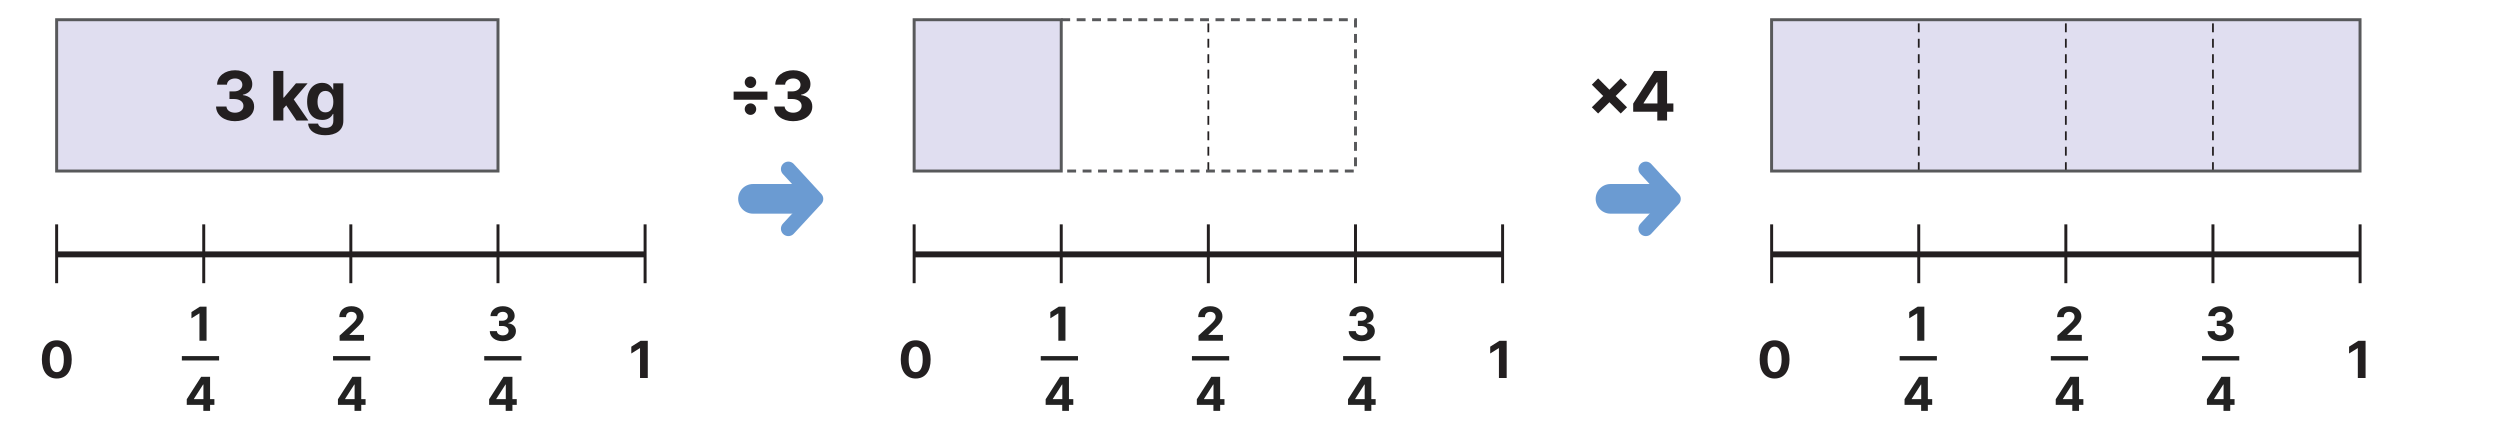 <svg width="1141" height="200" viewBox="0 0 1141 200" fill="none" xmlns="http://www.w3.org/2000/svg">
<mask id="mask0_465_987" style="mask-type:alpha" maskUnits="userSpaceOnUse" x="0" y="0" width="1141" height="200">
<path d="M1140.5 0H0.5V200H1140.5V0Z" fill="black"/>
</mask>
<g mask="url(#mask0_465_987)">
<path d="M227.284 9H25.85V78.058H227.284V9Z" fill="#E0DEF0"/>
<path d="M227.284 9H25.85V78.058H227.284V9Z" stroke="#58595B" stroke-width="1.354" stroke-miterlimit="10"/>
<path d="M25.85 116.096H294.42" stroke="#231F20" stroke-width="2.707"/>
<path d="M25.85 102.395V129.249" stroke="#231F20" stroke-width="1.354"/>
<path d="M92.986 102.395V129.249" stroke="#231F20" stroke-width="1.354"/>
<path d="M160.121 102.395V129.249" stroke="#231F20" stroke-width="1.354"/>
<path d="M227.285 102.395V129.249" stroke="#231F20" stroke-width="1.354"/>
<path d="M294.42 102.395V129.249" stroke="#231F20" stroke-width="1.354"/>
<path d="M484.351 9H417.215V78.058H484.351V9Z" fill="#E0DEF0"/>
<path d="M551.486 78.085V9" stroke="#231F20" stroke-width="0.812" stroke-miterlimit="10" stroke-dasharray="4.06 2.98"/>
<path d="M484.351 9H417.215V78.058H484.351V9Z" stroke="#58595B" stroke-width="1.354" stroke-miterlimit="10"/>
<path d="M484.352 9H618.65V78.058H484.352" stroke="#58595B" stroke-width="1.354" stroke-miterlimit="10" stroke-dasharray="4.06 2.98"/>
<path d="M417.215 116.096H685.785" stroke="#231F20" stroke-width="2.707"/>
<path d="M417.215 102.395V129.249" stroke="#231F20" stroke-width="1.354"/>
<path d="M484.352 102.395V129.249" stroke="#231F20" stroke-width="1.354"/>
<path d="M551.486 102.395V129.249" stroke="#231F20" stroke-width="1.354"/>
<path d="M618.648 102.395V129.249" stroke="#231F20" stroke-width="1.354"/>
<path d="M685.785 102.395V129.249" stroke="#231F20" stroke-width="1.354"/>
<path d="M808.578 116.096H1077.15" stroke="#231F20" stroke-width="2.707"/>
<path d="M808.578 102.395V129.249" stroke="#231F20" stroke-width="1.354"/>
<path d="M875.715 102.395V129.249" stroke="#231F20" stroke-width="1.354"/>
<path d="M942.852 102.395V129.249" stroke="#231F20" stroke-width="1.354"/>
<path d="M1009.99 102.395V129.249" stroke="#231F20" stroke-width="1.354"/>
<path d="M1077.15 102.395V129.249" stroke="#231F20" stroke-width="1.354"/>
<path d="M1077.12 9H808.553V78.058H1077.12V9Z" fill="#E0DEF0"/>
<path d="M875.715 78.085V9" stroke="#231F20" stroke-width="0.812" stroke-miterlimit="10" stroke-dasharray="4.06 2.98"/>
<path d="M1009.99 78.085V9" stroke="#231F20" stroke-width="0.812" stroke-miterlimit="10" stroke-dasharray="4.06 2.98"/>
<path d="M942.852 78.085V9" stroke="#231F20" stroke-width="0.812" stroke-miterlimit="10" stroke-dasharray="4.06 2.98"/>
<path d="M1077.12 9H808.553V78.058H1077.12V9Z" stroke="#58595B" stroke-width="1.354" stroke-miterlimit="10"/>
<path d="M359.797 104.376L372.358 90.786L359.797 77.143" stroke="#6B9BD2" stroke-width="6.768" stroke-linecap="round" stroke-linejoin="round"/>
<path d="M343.664 90.75H364.292" stroke="#6B9BD2" stroke-width="13.536" stroke-linecap="round"/>
<path d="M751.162 104.376L763.723 90.786L751.162 77.143" stroke="#6B9BD2" stroke-width="6.768" stroke-linecap="round" stroke-linejoin="round"/>
<path d="M735.027 90.75H755.655" stroke="#6B9BD2" stroke-width="13.536" stroke-linecap="round"/>
<path d="M25.922 172.754C21.68 172.754 19.102 169.59 19.102 164.035C19.102 158.48 21.68 155.316 25.922 155.316C30.164 155.316 32.742 158.504 32.742 164.035C32.742 169.613 30.164 172.754 25.922 172.754ZM25.922 169.848C27.891 169.848 29.156 167.949 29.133 164.035C29.133 160.168 27.891 158.199 25.922 158.199C23.953 158.199 22.711 160.168 22.711 164.035C22.688 167.949 23.953 169.848 25.922 169.848Z" fill="#231F20"/>
<path d="M94.272 139.965V155.52H91.027V143.037H90.941L87.375 145.271V142.414L91.221 139.965H94.272Z" fill="#222222"/>
<path d="M84 163.52H99" stroke="#222222" stroke-width="2" stroke-linecap="square"/>
<path d="M85.237 184.77V182.213L91.811 171.965H95.872V182.17H97.849V184.77H95.872V187.52H92.8V184.77H85.237ZM88.503 182.17H92.843V175.51H92.692L88.503 182.041V182.17Z" fill="#222222"/>
<path d="M155.011 155.52L154.989 153.178L160.575 148.043C162.025 146.657 162.81 145.798 162.81 144.562C162.81 143.177 161.768 142.317 160.339 142.328C158.878 142.317 157.922 143.241 157.933 144.734H154.86C154.85 141.694 157.105 139.75 160.382 139.75C163.712 139.75 165.925 141.651 165.925 144.348C165.925 146.12 165.065 147.57 161.864 150.471L159.501 152.77V152.855H166.14V155.52H155.011Z" fill="#222222"/>
<path d="M153 163.52H168" stroke="#222222" stroke-width="2" stroke-linecap="square"/>
<path d="M154.237 184.77V182.213L160.812 171.965H164.872V182.17H166.849V184.77H164.872V187.52H161.8V184.77H154.237ZM157.503 182.17H161.843V175.51H161.692L157.503 182.041V182.17Z" fill="#222222"/>
<path d="M229.457 155.734C226.041 155.734 223.592 153.854 223.527 151.137H226.793C226.847 152.297 227.975 153.06 229.479 153.07C231.025 153.06 232.132 152.2 232.121 150.943C232.132 149.676 231.004 148.784 229.178 148.773H227.738V146.389H229.178C230.714 146.389 231.788 145.551 231.777 144.326C231.788 143.134 230.875 142.317 229.5 142.328C228.125 142.317 226.997 143.091 226.943 144.283H223.85C223.903 141.608 226.31 139.75 229.5 139.75C232.744 139.75 234.903 141.673 234.893 144.133C234.903 145.873 233.689 147.108 231.949 147.42V147.549C234.237 147.828 235.494 149.214 235.473 151.158C235.494 153.822 232.97 155.734 229.457 155.734Z" fill="#222222"/>
<path d="M222 163.52H237" stroke="#222222" stroke-width="2" stroke-linecap="square"/>
<path d="M223.237 184.77V182.213L229.812 171.965H233.872V182.17H235.849V184.77H233.872V187.52H230.8V184.77H223.237ZM226.503 182.17H230.843V175.51H230.692L226.503 182.041V182.17Z" fill="#222222"/>
<path d="M295.648 155.551V172.52H292.109V158.902H292.016L288.125 161.34V158.223L292.32 155.551H295.648Z" fill="#231F20"/>
<path d="M417.922 172.754C413.68 172.754 411.102 169.59 411.102 164.035C411.102 158.48 413.68 155.316 417.922 155.316C422.164 155.316 424.742 158.504 424.742 164.035C424.742 169.613 422.164 172.754 417.922 172.754ZM417.922 169.848C419.891 169.848 421.156 167.949 421.133 164.035C421.133 160.168 419.891 158.199 417.922 158.199C415.953 158.199 414.711 160.168 414.711 164.035C414.688 167.949 415.953 169.848 417.922 169.848Z" fill="#231F20"/>
<path d="M486.271 139.965V155.52H483.027V143.037H482.941L479.375 145.271V142.414L483.221 139.965H486.271Z" fill="#222222"/>
<path d="M476 163.52H491" stroke="#222222" stroke-width="2" stroke-linecap="square"/>
<path d="M477.237 184.77V182.213L483.812 171.965H487.872V182.17H489.849V184.77H487.872V187.52H484.8V184.77H477.237ZM480.503 182.17H484.843V175.51H484.692L480.503 182.041V182.17Z" fill="#222222"/>
<path d="M547.011 155.52L546.989 153.178L552.575 148.043C554.025 146.657 554.81 145.798 554.81 144.562C554.81 143.177 553.768 142.317 552.339 142.328C550.878 142.317 549.922 143.241 549.933 144.734H546.86C546.85 141.694 549.105 139.75 552.382 139.75C555.712 139.75 557.925 141.651 557.925 144.348C557.925 146.12 557.065 147.57 553.864 150.471L551.501 152.77V152.855H558.14V155.52H547.011Z" fill="#222222"/>
<path d="M545 163.52H560" stroke="#222222" stroke-width="2" stroke-linecap="square"/>
<path d="M546.237 184.77V182.213L552.812 171.965H556.872V182.17H558.849V184.77H556.872V187.52H553.8V184.77H546.237ZM549.503 182.17H553.843V175.51H553.692L549.503 182.041V182.17Z" fill="#222222"/>
<path d="M621.457 155.734C618.041 155.734 615.592 153.854 615.527 151.137H618.793C618.847 152.297 619.975 153.06 621.479 153.07C623.025 153.06 624.132 152.2 624.121 150.943C624.132 149.676 623.004 148.784 621.178 148.773H619.738V146.389H621.178C622.714 146.389 623.788 145.551 623.777 144.326C623.788 143.134 622.875 142.317 621.5 142.328C620.125 142.317 618.997 143.091 618.943 144.283H615.85C615.903 141.608 618.31 139.75 621.5 139.75C624.744 139.75 626.903 141.673 626.893 144.133C626.903 145.873 625.689 147.108 623.949 147.42V147.549C626.237 147.828 627.494 149.214 627.473 151.158C627.494 153.822 624.97 155.734 621.457 155.734Z" fill="#222222"/>
<path d="M614 163.52H629" stroke="#222222" stroke-width="2" stroke-linecap="square"/>
<path d="M615.237 184.77V182.213L621.812 171.965H625.872V182.17H627.849V184.77H625.872V187.52H622.8V184.77H615.237ZM618.503 182.17H622.843V175.51H622.692L618.503 182.041V182.17Z" fill="#222222"/>
<path d="M687.648 155.551V172.52H684.109V158.902H684.016L680.125 161.34V158.223L684.32 155.551H687.648Z" fill="#231F20"/>
<path d="M809.922 172.754C805.68 172.754 803.102 169.59 803.102 164.035C803.102 158.48 805.68 155.316 809.922 155.316C814.164 155.316 816.742 158.504 816.742 164.035C816.742 169.613 814.164 172.754 809.922 172.754ZM809.922 169.848C811.891 169.848 813.156 167.949 813.133 164.035C813.133 160.168 811.891 158.199 809.922 158.199C807.953 158.199 806.711 160.168 806.711 164.035C806.688 167.949 807.953 169.848 809.922 169.848Z" fill="#231F20"/>
<path d="M878.271 139.965V155.52H875.027V143.037H874.941L871.375 145.271V142.414L875.221 139.965H878.271Z" fill="#222222"/>
<path d="M868 163.52H883" stroke="#222222" stroke-width="2" stroke-linecap="square"/>
<path d="M869.237 184.77V182.213L875.812 171.965H879.872V182.17H881.849V184.77H879.872V187.52H876.8V184.77H869.237ZM872.503 182.17H876.843V175.51H876.692L872.503 182.041V182.17Z" fill="#222222"/>
<path d="M939.011 155.52L938.989 153.178L944.575 148.043C946.025 146.657 946.81 145.798 946.81 144.562C946.81 143.177 945.768 142.317 944.339 142.328C942.878 142.317 941.922 143.241 941.933 144.734H938.86C938.85 141.694 941.105 139.75 944.382 139.75C947.712 139.75 949.925 141.651 949.925 144.348C949.925 146.12 949.065 147.57 945.864 150.471L943.501 152.77V152.855H950.14V155.52H939.011Z" fill="#222222"/>
<path d="M937 163.52H952" stroke="#222222" stroke-width="2" stroke-linecap="square"/>
<path d="M938.237 184.77V182.213L944.812 171.965H948.872V182.17H950.849V184.77H948.872V187.52H945.8V184.77H938.237ZM941.503 182.17H945.843V175.51H945.692L941.503 182.041V182.17Z" fill="#222222"/>
<path d="M1013.46 155.734C1010.04 155.734 1007.59 153.854 1007.53 151.137H1010.79C1010.85 152.297 1011.97 153.06 1013.48 153.07C1015.03 153.06 1016.13 152.2 1016.12 150.943C1016.13 149.676 1015 148.784 1013.18 148.773H1011.74V146.389H1013.18C1014.71 146.389 1015.79 145.551 1015.78 144.326C1015.79 143.134 1014.88 142.317 1013.5 142.328C1012.12 142.317 1011 143.091 1010.94 144.283H1007.85C1007.9 141.608 1010.31 139.75 1013.5 139.75C1016.74 139.75 1018.9 141.673 1018.89 144.133C1018.9 145.873 1017.69 147.108 1015.95 147.42V147.549C1018.24 147.828 1019.49 149.214 1019.47 151.158C1019.49 153.822 1016.97 155.734 1013.46 155.734Z" fill="#222222"/>
<path d="M1006 163.52H1021" stroke="#222222" stroke-width="2" stroke-linecap="square"/>
<path d="M1007.24 184.77V182.213L1013.81 171.965H1017.87V182.17H1019.85V184.77H1017.87V187.52H1014.8V184.77H1007.24ZM1010.5 182.17H1014.84V175.51H1014.69L1010.5 182.041V182.17Z" fill="#222222"/>
<path d="M1079.65 155.551V172.52H1076.11V158.902H1076.02L1072.12 161.34V158.223L1076.32 155.551H1079.65Z" fill="#231F20"/>
</g>
<path d="M729.387 51.812L726.512 48.969L731.699 43.812L726.512 38.656L729.387 35.781L734.543 40.938L739.699 35.781L742.574 38.656L737.387 43.812L742.574 48.969L739.699 51.812L734.543 46.656L729.387 51.812ZM745.387 51V47.281L754.949 32.375H760.855V47.219H763.73V51H760.855V55H756.387V51H745.387ZM750.137 47.219H756.449V37.531H756.23L750.137 47.031V47.219Z" fill="#231F20"/>
<path d="M350.262 41.812V45.531H334.824V41.812H350.262ZM342.543 52.438C341.074 52.438 339.887 51.25 339.887 49.781C339.887 48.344 341.074 47.188 342.543 47.188C343.98 47.188 345.137 48.344 345.137 49.781C345.137 51.25 343.98 52.438 342.543 52.438ZM342.543 40.188C341.074 40.188 339.887 39 339.887 37.531C339.887 36.062 341.074 34.906 342.543 34.906C343.98 34.906 345.137 36.062 345.137 37.531C345.137 39 343.98 40.188 342.543 40.188ZM361.98 55.312C357.012 55.312 353.449 52.562 353.355 48.625H358.105C358.199 50.312 359.824 51.438 362.012 51.438C364.262 51.438 365.887 50.156 365.855 48.344C365.887 46.5 364.23 45.188 361.574 45.188H359.48V41.719H361.574C363.793 41.719 365.355 40.5 365.355 38.719C365.355 37 364.043 35.812 362.043 35.812C360.043 35.812 358.387 36.938 358.324 38.656H353.824C353.887 34.75 357.418 32.062 362.043 32.062C366.762 32.062 369.918 34.844 369.887 38.438C369.918 40.969 368.137 42.781 365.605 43.219V43.406C368.918 43.812 370.762 45.844 370.73 48.656C370.762 52.531 367.074 55.312 361.98 55.312Z" fill="#231F20"/>
<path d="M107.23 55.312C102.262 55.312 98.699 52.562 98.606 48.625H103.355C103.449 50.312 105.074 51.438 107.262 51.438C109.512 51.438 111.137 50.156 111.105 48.344C111.137 46.5 109.48 45.188 106.824 45.188H104.73V41.719H106.824C109.043 41.719 110.605 40.5 110.605 38.719C110.605 37 109.293 35.812 107.293 35.812C105.293 35.812 103.637 36.938 103.574 38.656H99.074C99.137 34.75 102.668 32.062 107.293 32.062C112.012 32.062 115.168 34.844 115.137 38.438C115.168 40.969 113.387 42.781 110.855 43.219V43.406C114.168 43.812 116.012 45.844 115.98 48.656C116.012 52.531 112.324 55.312 107.23 55.312ZM124.699 55V32.375H129.324V44.531H129.574L135.074 38.031H140.387L134.074 45.375L140.73 55H135.293L130.637 48.094L129.324 49.562V55H124.699ZM148.449 61.719C143.762 61.719 140.887 59.625 140.605 56.406H145.168C145.418 57.75 146.699 58.375 148.543 58.375C150.699 58.375 152.137 57.469 152.137 55.094V52H151.918C151.293 53.375 149.793 54.75 147.074 54.75C143.23 54.75 140.168 52.062 140.168 46.406C140.168 40.656 143.324 37.812 147.074 37.812C149.918 37.812 151.293 39.5 151.918 40.875H152.105V38.031H156.699V55.188C156.699 59.5 153.262 61.719 148.449 61.719ZM148.512 51.281C150.824 51.281 152.137 49.469 152.137 46.469C152.137 43.438 150.824 41.5 148.512 41.5C146.168 41.5 144.918 43.531 144.918 46.469C144.918 49.406 146.168 51.281 148.512 51.281Z" fill="#231F20"/>
</svg>
